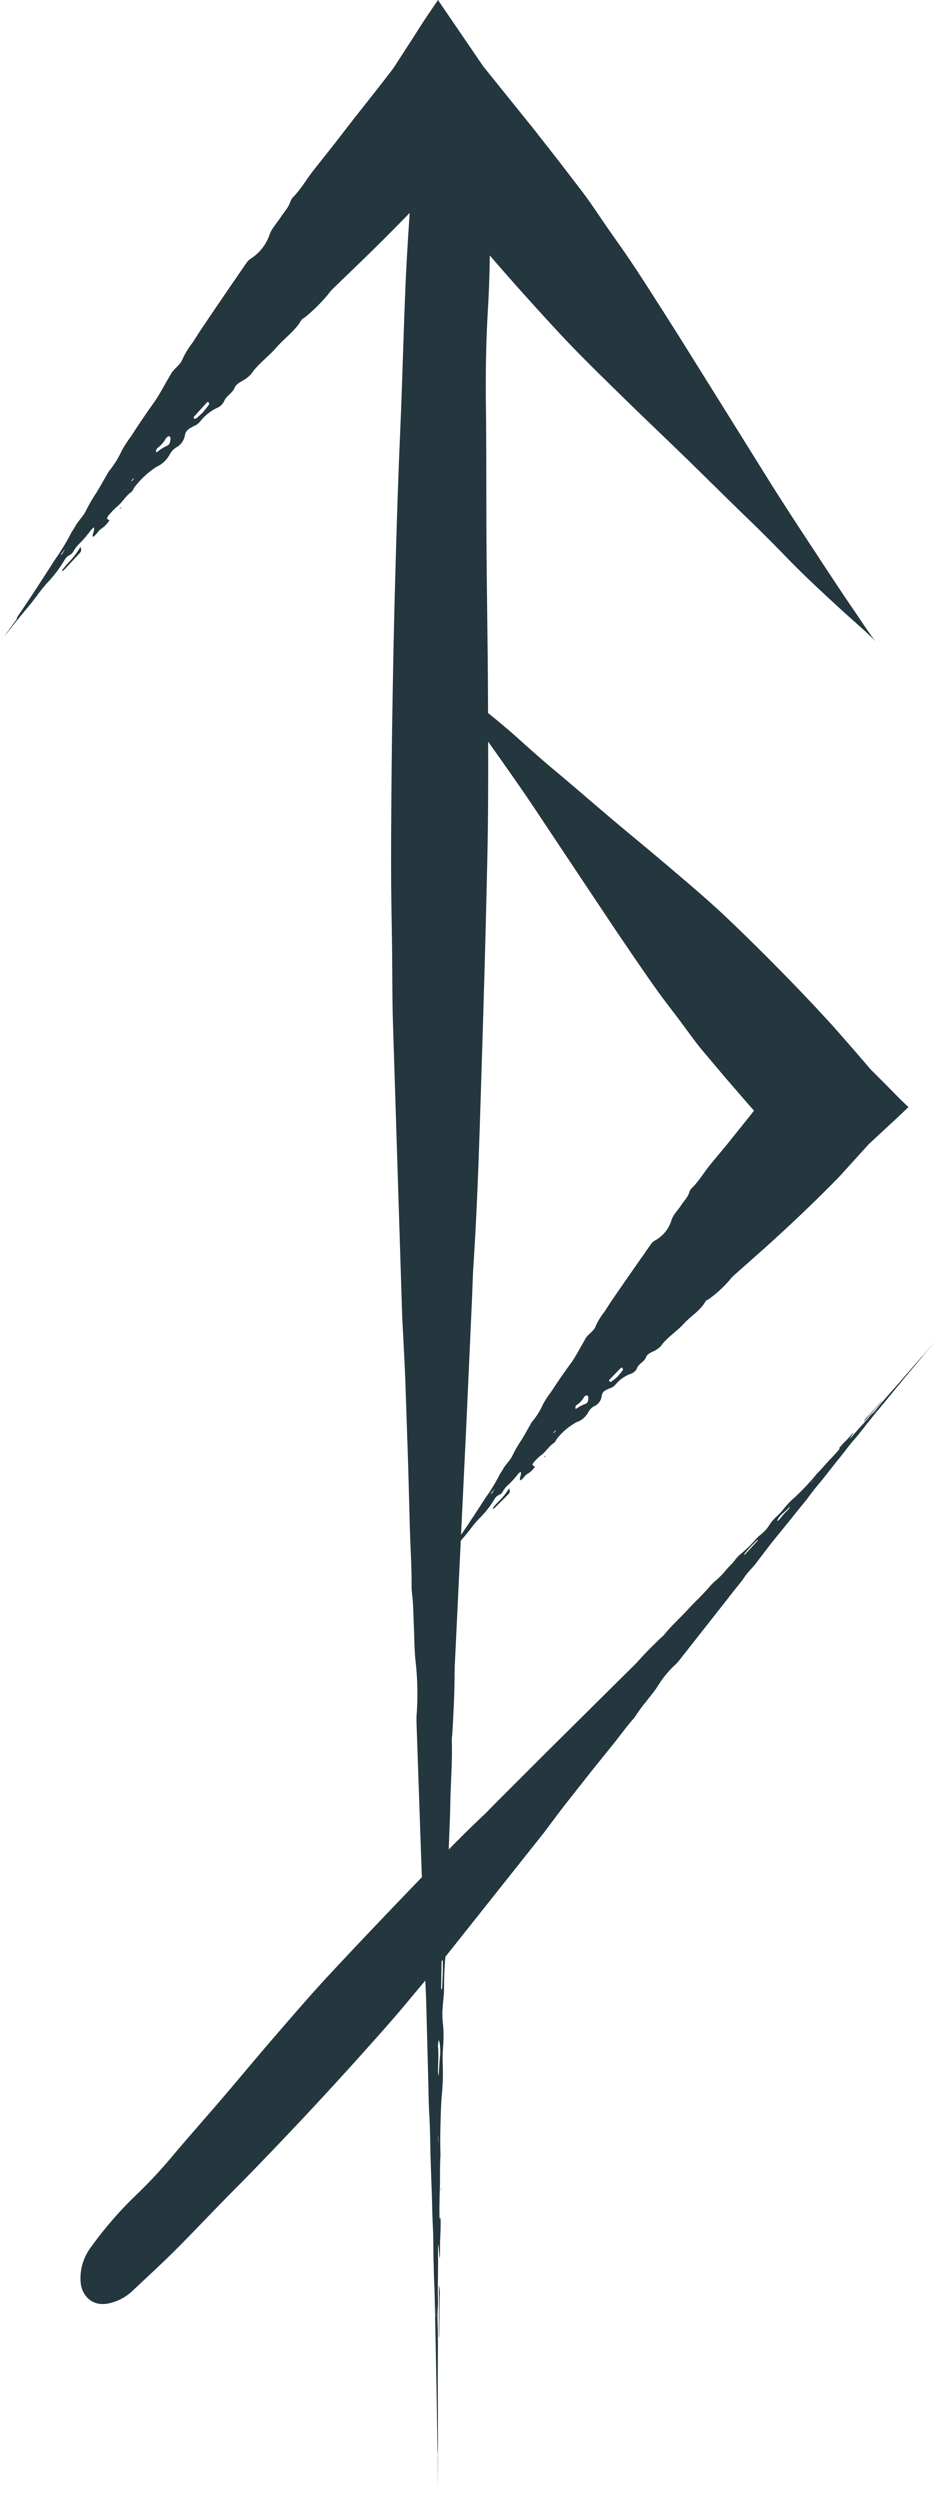 <svg xmlns="http://www.w3.org/2000/svg" viewBox="0 0 251.534 668.648"><defs><style>.cls-1{fill:#24373e;}</style></defs><g id="Слой_2" data-name="Слой 2"><g id="Слой_1-2" data-name="Слой 1"><path class="cls-1" d="M244.877,364.923c-1.001,1.152-2.011,2.314-2.998,3.449-.805.945-1.564,1.816-2.415,2.777-1.59,1.801-3.286,3.653-4.743,5.508a12.129,12.129,0,0,1-1.236,1.352,8.723,8.723,0,0,0-.967,1.042c-.501.635-1.001,1.201-1.574,1.821-.909.986-1.824,2.017-2.727,3.077-.245.287-.524.577-.802.879-.082-.167,1.012-1.467,1.017-1.692-.581.513-1.228,1.362-1.826,1.959a26.61,26.61,0,0,0-2.117,2.289c.079.015.244-.063.195.083a7.841,7.841,0,0,1-.673.84c-.643.714-1.315,1.467-1.94,2.101-1.125,1.139-2.177,2.489-3.318,3.595-.289.279-.686.816-1.042,1.236a69.21,69.21,0,0,1-4.981,5.202,21.702,21.702,0,0,0-2.999,3.111,15.545,15.545,0,0,1-1.926,2.065,12.859,12.859,0,0,0-1.836,2.109,10.036,10.036,0,0,1-1.297,1.734c-.225.205-.711.675-1.157,1.043a11.31,11.31,0,0,0-1.406,1.343,32.792,32.792,0,0,1-3.737,3.659,9.679,9.679,0,0,0-1.682,1.73c-.783,1.114-1.909,1.97-2.716,3.079a23.251,23.251,0,0,1-2.876,2.805c-.292.294-.619.576-.873.878-1.977,2.35-4.213,4.375-6.274,6.616-2.062,2.258-4.357,4.276-6.278,6.689a10.192,10.192,0,0,1-.891.827c-1.892,1.825-3.776,3.667-5.557,5.65-.372.414-.741.839-1.132,1.231q-5.928,5.875-11.854,11.75-6.238,6.182-12.486,12.375-6.517,6.515-13.042,13.039c-1.089,1.085-2.129,2.227-3.245,3.278-3.197,3.005-6.309,6.098-9.385,9.225.11-3.973.344-7.913.411-11.896.084-5.699.583-11.347.406-17.094-.022-.682.114-1.49.158-2.254.279-4.882.538-9.78.582-14.749.009-1.038.008-2.088.053-3.117q.746-15.521,1.491-31.04c.039-.815.078-1.633.118-2.448.912-1.031,1.815-2.086,2.627-3.173a33.425,33.425,0,0,1,2.178-2.616,25.5,25.5,0,0,0,4.188-5.264,2.516,2.516,0,0,1,1.235-1.174,1.843,1.843,0,0,0,.992-.881,6.159,6.159,0,0,1,1.401-1.731,21.547,21.547,0,0,0,2.555-2.819,7.329,7.329,0,0,1,.791-.771c.489.503-.425,1.789-.072,2.299.769-.278,1.175-1.227,1.85-1.676a5.774,5.774,0,0,0,2.111-1.989c-.234-.15-.556-.221-.65-.473-.047-.128.264-.635.499-.882a15.253,15.253,0,0,1,1.931-1.829c1.235-.889,1.965-2.343,3.288-3.14.337-.199.569-.81.873-1.221A17.339,17.339,0,0,1,154.259,380.4a5.513,5.513,0,0,0,3.11-2.594,3.94,3.94,0,0,1,1.895-1.816,3.298,3.298,0,0,0,1.622-2.016c.197-.556.014-1.169.835-1.913a9.572,9.572,0,0,1,1.384-.7,3.285,3.285,0,0,0,1.58-1.006,9.627,9.627,0,0,1,4.049-2.886,2.734,2.734,0,0,0,1.709-1.472c.436-1.274,1.922-1.691,2.414-2.932.512-1.326,2.079-1.444,3.069-2.252a4.516,4.516,0,0,0,.896-.737c1.623-2.348,4.159-3.828,6.055-5.911,1.895-2.1,4.492-3.568,5.926-6.091.17-.3.648-.419.955-.656a32.603,32.603,0,0,0,5.435-4.981,10.208,10.208,0,0,1,1.027-1.156c3.863-3.452,7.786-6.847,11.592-10.352q6.025-5.511,11.835-11.223l3.017-3.016,1.5-1.517.187-.19.337-.369.705-.776,1.414-1.558,5.725-6.304,6.947-6.438c1.17-1.082,2.299-2.175,3.44-3.265l.107-.102.054-.051c.01-.017-.028-.033-.039-.05l-.211-.199-.42-.398-.83-.796c-.548-.531-1.085-1.062-1.603-1.596l-3.848-3.902-1.982-1.971-1.004-.989c-.322-.33-.57-.659-.861-.988-2.246-2.638-4.555-5.294-6.896-7.951l-1.948-2.223c-.564-.643-1.14-1.275-1.718-1.905l-3.49-3.762Q206.566,256.966,194.182,245.187c-4.992-4.704-10.27-9.144-15.521-13.606-5.046-4.299-10.193-8.498-15.26-12.779-5.063-4.287-10.064-8.642-15.159-12.898-3.203-2.676-6.311-5.426-9.39-8.209-2.667-2.413-5.444-4.718-8.257-6.982q-.005-1.565-.011-3.129c-.039-13.248-.284-26.48-.384-39.729-.099-13.251-.018-26.521-.177-39.772-.101-8.329.03-16.641.523-24.964q.438-7.399.514-14.779,9.362,10.825,19.127,21.319c5.474,5.844,11.247,11.439,16.99,17.054,5.521,5.408,11.145,10.72,16.688,16.112,5.538,5.397,11.011,10.86,16.584,16.228,3.502,3.375,6.906,6.818,10.278,10.293,4.848,4.999,9.997,9.726,15.138,14.431,2.646,2.413,5.061,4.475,6.969,6.312,2.048,1.913,2.185,2.598-.244-.833-1.271-1.801-2.548-3.777-4.025-5.926-3.49-5.084-6.867-10.244-10.262-15.42-4.139-6.304-8.299-12.608-12.31-19.008q-6.842-10.975-13.697-21.97-4.692-7.513-9.388-15.033c-1.919-3.089-3.88-6.147-5.827-9.217-2.62-4.072-5.205-8.172-7.897-12.189-2.172-3.282-4.483-6.459-6.722-9.69-2.145-3.11-4.212-6.282-6.474-9.297l-6.564-8.556-6.65-8.486L131.433,20.377l-1.772-2.195c-.148-.191-.295-.348-.443-.567l-.446-.653-.891-1.307-3.563-5.223L117.198,0l-2.819,4.159c-1.392,2.054-2.762,4.272-4.129,6.378l-4.656,7.197-.289.446-.287.382-.574.751-1.147,1.495-2.299,2.955-4.17,5.287-2.083,2.63-1.006,1.305-4.008,5.183L83.842,45.613c-1.842,2.382-3.361,5.022-5.473,7.19a3.189,3.189,0,0,0-.68,1.168c-.551,1.63-1.742,2.817-2.634,4.211-.975,1.512-2.262,2.782-2.919,4.556a12.385,12.385,0,0,1-5.186,6.549A4.675,4.675,0,0,0,65.782,70.577c-.71.977-1.375,1.99-2.063,2.985q-4.748,6.904-9.441,13.852c-.931,1.375-1.817,2.783-2.712,4.185a24.165,24.165,0,0,0-2.62,4.219c-.661,1.766-2.055,2.513-2.979,3.837-.343.49-.606,1.044-.914,1.563-1.311,2.194-2.481,4.526-3.948,6.563-2.107,2.953-4.128,5.955-6.096,9.007a31.267,31.267,0,0,0-2.459,3.799,24.799,24.799,0,0,1-3.281,5.293,9.603,9.603,0,0,0-.71,1.155c-.902,1.573-1.785,3.152-2.731,4.698a43.985,43.985,0,0,0-2.726,4.656c-.756,1.66-2.154,2.86-3.017,4.472-.35.648-.871,1.305-1.16,1.926a61.947,61.947,0,0,1-4.212,6.889q-1.348,2.092-2.69,4.177-1.47,2.262-2.936,4.52-2.106,3.188-4.251,6.346c-.145.213-.258.418-.387.625.128.121.063.274-.495.983-.772,1.002-1.36,1.886-2.095,2.847-.351.469-.566.796-.623.898.356-.435.639-.781,1.161-1.419,1.473-1.869,2.947-3.714,4.463-5.517,1.061-1.262,2.116-2.552,3.071-3.868.788-1.088,1.572-2.06,2.479-3.111a34.748,34.748,0,0,0,4.779-6.238,3.392,3.392,0,0,1,1.387-1.424,2.473,2.473,0,0,0,1.111-1.075,8.387,8.387,0,0,1,1.597-2.054,29.426,29.426,0,0,0,2.894-3.374,9.896,9.896,0,0,1,.889-.933c.493.5-.558,2.013-.21,2.535.838-.389,1.327-1.476,2.074-2.042a7.811,7.811,0,0,0,2.371-2.414c-.242-.14-.582-.183-.667-.45a2.423,2.423,0,0,1,.584-1.023,20.803,20.803,0,0,1,2.169-2.218c1.371-1.11,2.236-2.788,3.695-3.806.372-.255.655-.952,1.003-1.436a23.356,23.356,0,0,1,5.772-5.329,7.377,7.377,0,0,0,3.474-3.187,5.316,5.316,0,0,1,2.13-2.2,4.455,4.455,0,0,0,1.85-2.391c.242-.632.082-1.287,1.003-2.192a12.338,12.338,0,0,1,1.52-.919,4.309,4.309,0,0,0,1.747-1.276,12.779,12.779,0,0,1,4.494-3.609,3.655,3.655,0,0,0,1.911-1.802c.54-1.447,2.152-2.066,2.749-3.483.624-1.513,2.305-1.812,3.409-2.806a6.079,6.079,0,0,0,1.001-.908c1.869-2.756,4.665-4.656,6.812-7.151,2.146-2.512,5.006-4.407,6.684-7.335.199-.348.717-.531,1.058-.824a44.196,44.196,0,0,0,6.096-6.062,13.98,13.98,0,0,1,1.164-1.382c4.327-4.212,8.716-8.366,12.986-12.63q3.879-3.85,7.681-7.771c-.44,6.611-.86,13.222-1.137,19.848-.54,12.944-.848,25.91-1.412,38.843-.641,14.759-1.072,29.541-1.464,44.318-.267,10.108-.451,20.225-.618,30.341q-.153,9.337-.229,18.68c-.068,8.302-.138,16.603-.108,24.912.024,6.756.177,13.526.259,20.287.078,6.498.035,12.994.233,19.491l2.46,78.073c.058,1.818.185,3.635.274,5.453.204,4.157.435,8.311.59,12.471q.378,11.297.756,22.599l.436,16.377c.147,5.192.506,10.38.471,15.581a18.363,18.363,0,0,0,.148,2.305c.349,2.782.315,5.667.459,8.503.153,3.085.114,6.187.451,9.276a77,77,0,0,1,.282,14.41c-.07.877-.026,1.994.004,2.999l.222,6.241.989,28.817q.098,2.659.197,5.315c-8.232,8.558-16.439,17.14-24.527,25.82-5.043,5.409-9.852,11.015-14.684,16.599-4.652,5.37-9.175,10.843-13.792,16.246-4.617,5.404-9.35,10.719-13.931,16.155a125.939,125.939,0,0,1-9.126,9.806A102.002,102.002,0,0,0,24.223,601.202a13.746,13.746,0,0,0-2.653,9.103c.224,3.608,3.058,6.844,7.699,5.745a13.283,13.283,0,0,0,6.22-3.336c4.154-3.923,8.374-7.773,12.391-11.829,4.894-4.943,9.656-10.017,14.561-14.943,5.595-5.623,11.073-11.365,16.525-17.127q5.594-5.912,11.081-11.927,3.388-3.69,6.732-7.423c2.971-3.317,5.943-6.632,8.858-10.004,2.37-2.741,4.667-5.555,7.004-8.329.386-.458.776-.913,1.166-1.368.131,2.883.257,5.764.318,8.614.162,6.245.323,12.464.484,18.693.075,2.598.078,5.37.222,7.762.213,3.577.297,7.044.332,10.657.007.756.044,1.55.071,2.319.107,3.088.214,6.164.322,9.262.091,3.09.144,6.229.299,9.201.154,3.045.064,6.173.182,9.27.045,1.248.053,2.695.107,3.841.204,4.446.257,9.165.354,13.807q.086,4.268.172,8.519c.057,3.085.114,6.162.171,9.247q.098,6.559.197,13.122c.009.443.017.84.025,1.258a8.004,8.004,0,0,1,.06,1.855c.015,2.182.028,4.004.043,6.092.01.993.017,1.647.02,1.875 0-.968.001-1.731.001-3.158-.002-4.105-.003-8.179-.005-12.242-.005-2.845-.011-5.718-.016-8.52-.02-2.314-.022-4.469-.011-6.862.015-4.48.087-9.161-.067-13.552a33.555,33.555,0,0,1,.051-3.416,24.138,24.138,0,0,0,.053-2.648c-.051-1.506-.045-2.913-.017-4.488.045-2.499.057-5.07.035-7.666-.006-.703.019-1.453.031-2.217.214.133.254,3.301.435,3.622.126-1.432.036-3.42.106-4.99.086-1.876.172-3.751.11-5.811-.087.075-.178.388-.251.124-.037-.134-.064-1.32-.058-2.006.018-1.791.031-3.672.097-5.33.122-2.979.001-6.165.166-9.118.043-.746-.026-1.988-.036-3.014-.033-3.338.141-10.468.409-13.415a60.147,60.147,0,0,0,.264-8.047,43.143,43.143,0,0,1,.114-5.263,35.717,35.717,0,0,0-.007-5.214,27.721,27.721,0,0,1-.206-4.026c.043-.563.114-1.82.231-2.884a31.168,31.168,0,0,0,.219-3.61c-.005-2.859.129-5.502.35-8.03.064-.08.131-.158.195-.238l26.076-32.824c.607-.764,1.172-1.565,1.76-2.346,1.344-1.786,2.672-3.586,4.047-5.347l7.521-9.525,5.518-6.843c1.745-2.174,3.359-4.458,5.216-6.54a6.68,6.68,0,0,0,.725-1.008,42.14,42.14,0,0,1,2.725-3.676c.997-1.326,2.115-2.558,3.003-3.983a27.78,27.78,0,0,1,4.917-5.968,10.916,10.916,0,0,0,1.056-1.213l2.069-2.637,9.576-12.158,2.828-3.621c.944-1.207,2.017-2.446,2.795-3.612.928-1.386,1.946-2.288,2.881-3.45.347-.43.67-.88,1.008-1.319,1.428-1.86,2.835-3.761,4.305-5.556q3.184-3.89,6.307-7.804c.872-1.089,1.848-2.21,2.606-3.252,1.134-1.557,2.307-3.001,3.562-4.479.262-.309.521-.649.776-.974,1.025-1.303,2.047-2.602,3.075-3.91,1.036-1.296,2.112-2.591,3.067-3.873.982-1.311,2.14-2.527,3.162-3.84.413-.528.919-1.116,1.291-1.608,1.446-1.903,3.08-3.837,4.66-5.762q1.455-1.769,2.904-3.531,1.582-1.914,3.161-3.824,2.256-2.701,4.513-5.403c.151-.183.286-.348.429-.521-.018-.032.072-.15.619-.781.761-.89,1.396-1.632,2.124-2.483.339-.4.559-.66.654-.772-.344.393-.616.704-1.119,1.279Q247.023,362.465,244.877,364.923ZM16.66,148.129a2.05,2.05,0,0,1-.41.337,1.633,1.633,0,0,1,.142-.314c.24-.321.491-.63,1.03-1.307C17.021,147.535,16.861,147.845,16.66,148.129ZM35.221,128.722c-.028-.054-.093-.139-.079-.157.185-.223.381-.437.574-.653.022.054.078.133.06.156C35.598,128.292,35.408,128.506,35.221,128.722Zm9.594-9.565a14.212,14.212,0,0,0-2.796,1.754c-.069.051-.267.002-.267-.062a2.249,2.249,0,0,1,.115-.666,1.816,1.816,0,0,1,.305-.387,7.231,7.231,0,0,0,2.028-2.214c.402-.74,1.06-1.072,1.238-.813a.946.946,0,0,1,.192.588C45.587,117.992,45.438,118.888,44.815,119.157ZM55.957,108.136c-.399.6-.874,1.161-1.689,2.204-.338.305-1.089,1.005-1.869,1.656-.108.09-.399-.052-.566-.142-.051-.028-.015-.289.06-.372q1.755-1.96,3.537-3.894c.062-.067.301-.092.333-.039C55.866,107.724,56.04,108.011,55.957,108.136ZM131.707,399.34a1.532,1.532,0,0,1-.369.271,1.253,1.253,0,0,1,.118-.274c.21-.272.431-.531.904-1.1C132.017,398.83,131.881,399.099,131.707,399.34Zm16.502-16.035c-.029-.052-.095-.136-.082-.151.163-.187.337-.365.508-.544.023.051.08.129.064.149C148.542,382.946,148.374,383.124,148.209,383.305Zm8.552-7.862a11.024,11.024,0,0,0-2.544,1.346c-.062.041-.251-.023-.254-.081a1.875,1.875,0,0,1,.076-.598c.028-.099.156-.195.268-.326a5.328,5.328,0,0,0,1.798-1.838c.342-.639.944-.882,1.125-.63a.977.977,0,0,1,.21.556C157.429,374.448,157.333,375.253,156.761,375.443Zm9.937-9.051c-.346.512-.765.981-1.48,1.86-.302.248-.974.818-1.676,1.341-.097.072-.378-.084-.539-.182-.049-.03-.028-.265.038-.335q1.554-1.631,3.135-3.235c.055-.056.279-.057.311-.005C166.592,366.007,166.77,366.285,166.698,366.392ZM202.91,296.569a.159.159,0,0,1,.019.035c-.015-.009-.026-.017-.04-.025l.017-.014ZM131.712,199.904c3.728,5.283,7.478,10.562,11.084,15.948q6.151,9.24,12.313,18.497,4.218,6.324,8.44,12.654c1.725,2.601,3.489,5.169,5.241,7.75,2.358,3.418,4.683,6.866,7.11,10.227,1.957,2.748,4.048,5.384,6.069,8.078,1.937,2.594,3.798,5.254,5.846,7.747l6.245,7.406,6.339,7.321,1.362,1.539c-2.22,2.84-4.503,5.629-6.751,8.447-1.692,2.116-3.476,4.154-5.172,6.266-1.615,2.008-2.913,4.283-4.793,6.07a2.377,2.377,0,0,0-.582,1.006c-.438,1.44-1.499,2.416-2.269,3.608-.843,1.292-1.991,2.336-2.521,3.897a9.17,9.17,0,0,1-4.555,5.51,3.444,3.444,0,0,0-1.036,1.072c-.62.828-1.195,1.693-1.793,2.539q-4.125,5.876-8.196,11.797c-.808,1.171-1.572,2.377-2.344,3.577a17.874,17.874,0,0,0-2.256,3.617c-.535,1.554-1.809,2.109-2.613,3.234-.299.417-.518.899-.783,1.345-1.125,1.886-2.11,3.91-3.39,5.637-1.836,2.506-3.589,5.065-5.29,7.675a23.074,23.074,0,0,0-2.125,3.247,18.362,18.362,0,0,1-2.825,4.538,7.056,7.056,0,0,0-.611.991c-.771,1.356-1.524,2.719-2.337,4.045a32.621,32.621,0,0,0-2.334,4.007c-.629,1.449-1.885,2.417-2.617,3.812-.298.56-.755,1.113-.996,1.654a45.816,45.816,0,0,1-3.622,5.912q-1.164,1.789-2.324,3.572-1.271,1.933-2.539,3.863c-.566.844-1.143,1.678-1.715,2.518q.69-14.337,1.379-28.693.774-17.141,1.549-34.306c.133-2.86.172-5.739.358-8.583.907-13.753,1.403-27.557,1.843-41.347.736-22.899,1.429-45.803,1.919-68.697.219-10.184.229-20.363.201-30.539C130.984,198.878,131.349,199.389,131.712,199.904ZM116.614,619.895c-.009-.192-.025-.392-.027-.575-.003-.692-.006-1.378-.013-2.87.036,1.36.052,1.95.068,2.548C116.646,619.288,116.624,619.595,116.614,619.895Zm.665-47.077c-.019-.041-.053-.084-.053-.124l.011-1.499a.455.455,0,0,1,.048.144Zm.507-23.245c-.182,1.68-.283,3.498-.381,5.39-.007.144-.072.294-.086.208-.045-.276-.085-.634-.115-1.017-.015-.189-.003-.504-.003-.85.073-1.623.135-3.278.063-5.171a5.801,5.801,0,0,1,.161-2.437,1.335,1.335,0,0,1,.186.579A14.515,14.515,0,0,1,117.785,549.573Zm.705-22.09c-.03.776-.099,2.53-.166,4.25a.568.568,0,0,1-.198.425,2.049,2.049,0,0,1-.069-.564q.051-3.483.101-6.963c.111-.135.221-.271.332-.407C118.493,525.084,118.49,526.095,118.49,527.483ZM202.642,412.181l-3.278,3.59c-.057.063-.201.147-.201.12a.501.501,0,0,1,.084-.337c.423-.511.877-1.018,1.683-1.941.292-.297.952-.97,1.6-1.629a.288.288,0,0,1,.269-.067A.768.768,0,0,1,202.642,412.181Zm8.478-8.661c-.058.084-.176.205-.299.345a21.691,21.691,0,0,0-1.863,2.055c-.47.605-.945,1.018-.957.899a.582.582,0,0,1,.092-.331,5.27,5.27,0,0,1,1.059-1.424c.703-.583,1.406-1.264,2.132-1.976.055-.054.147-.08.125-.038A4.723,4.723,0,0,1,211.119,403.52Zm6.53-7.499-.536.599c.007-.028.004-.063.022-.084l.526-.594C217.658,395.97,217.663,396.006,217.649,396.022Zm16.842-18.493c-.242.281-.483.56-1.006,1.166.458-.569.657-.816.858-1.065.101-.119.222-.232.334-.348C234.615,377.365,234.555,377.454,234.491,377.529Z"/><path class="cls-1" d="M250.314,358.698l.049-.057.095-.11c-.048.055-.096.11-.144.166Z"/><path class="cls-1" d="M232.106,378.957a3.407,3.407,0,0,0-.976,1.426c1.372-1.673,1.397-1.691,3.272-3.785.453-.515.915-1.038,1.367-1.552a2.92,2.92,0,0,0,.289-.378,2.465,2.465,0,0,0-.347.322Q233.913,376.969,232.106,378.957Z"/><path class="cls-1" d="M251.482,357.347l-.402.464c-.213.247-.416.482-.622.721.186-.215.371-.428.564-.651C251.35,357.501,251.66,357.14,251.482,357.347Z"/><path class="cls-1" d="M221.81,390.377a2.043,2.043,0,0,0,.135-.188l-.233.233-.217.259C221.599,390.58,221.699,390.483,221.81,390.377Z"/><path class="cls-1" d="M132.051,403.137c-.11.133-.225.414-.178.426a.692.692,0,0,0,.447-.191q1.757-1.752,3.522-3.511c.687-.704.702-.823.363-1.775a15.833,15.833,0,0,1-2.896,3.612C132.874,402.159,132.456,402.651,132.051,403.137Z"/><path class="cls-1" d="M145.599,389.771l.258-.179.178-.258a2.676,2.676,0,0,0-.367.217C145.626,389.584,145.621,389.695,145.599,389.771Z"/><path class="cls-1" d="M117.436,620.518c-.003,1.279-.007,2.581-.01,3.855a8,8,0,0,0,.039.885,6.771,6.771,0,0,0,.062-.878q.065-4.985.13-9.993a9.247,9.247,0,0,0-.254-3.199C117.488,615.221,117.479,615.278,117.436,620.518Z"/><path class="cls-1" d="M117.187,665.666c-0-.164-.001-.329-.001-.495l-0-.013v.151C117.186,665.429,117.186,665.547,117.187,665.666Z"/><path class="cls-1" d="M117.197,668.5c-.001-.291-.002-.794-.003-1.144-.002-.579-.005-1.132-.007-1.689.002.501.003,1,.004,1.521C117.195,668.122,117.199,669.008,117.197,668.5Z"/><path class="cls-1" d="M117.954,585.724c-.004.107.018.283.028.429l.027-.613-.009-.629C117.985,585.179,117.97,585.437,117.954,585.724Z"/><path class="cls-1" d="M21.541,146.264a21.581,21.581,0,0,1-3.303,4.283c-.493.555-.968,1.141-1.428,1.719-.125.158-.265.479-.214.487a.863.863,0,0,0,.488-.259q1.979-2.115,3.967-4.239C21.825,147.407,21.848,147.275,21.541,146.264Z"/><path class="cls-1" d="M1.058,170.297c.057-.072.115-.147.172-.22l.002-.004-.054.065Z"/><path class="cls-1" d="M.052,171.606c.105-.135.283-.364.408-.524.205-.269.4-.525.598-.785-.181.231-.36.46-.547.7C.183,171.43-.126,171.841.052,171.606Z"/><path class="cls-1" d="M32.146,135.862c-.047.041-.059.164-.087.25l.286-.225.205-.303A3.527,3.527,0,0,0,32.146,135.862Z"/></g></g></svg>